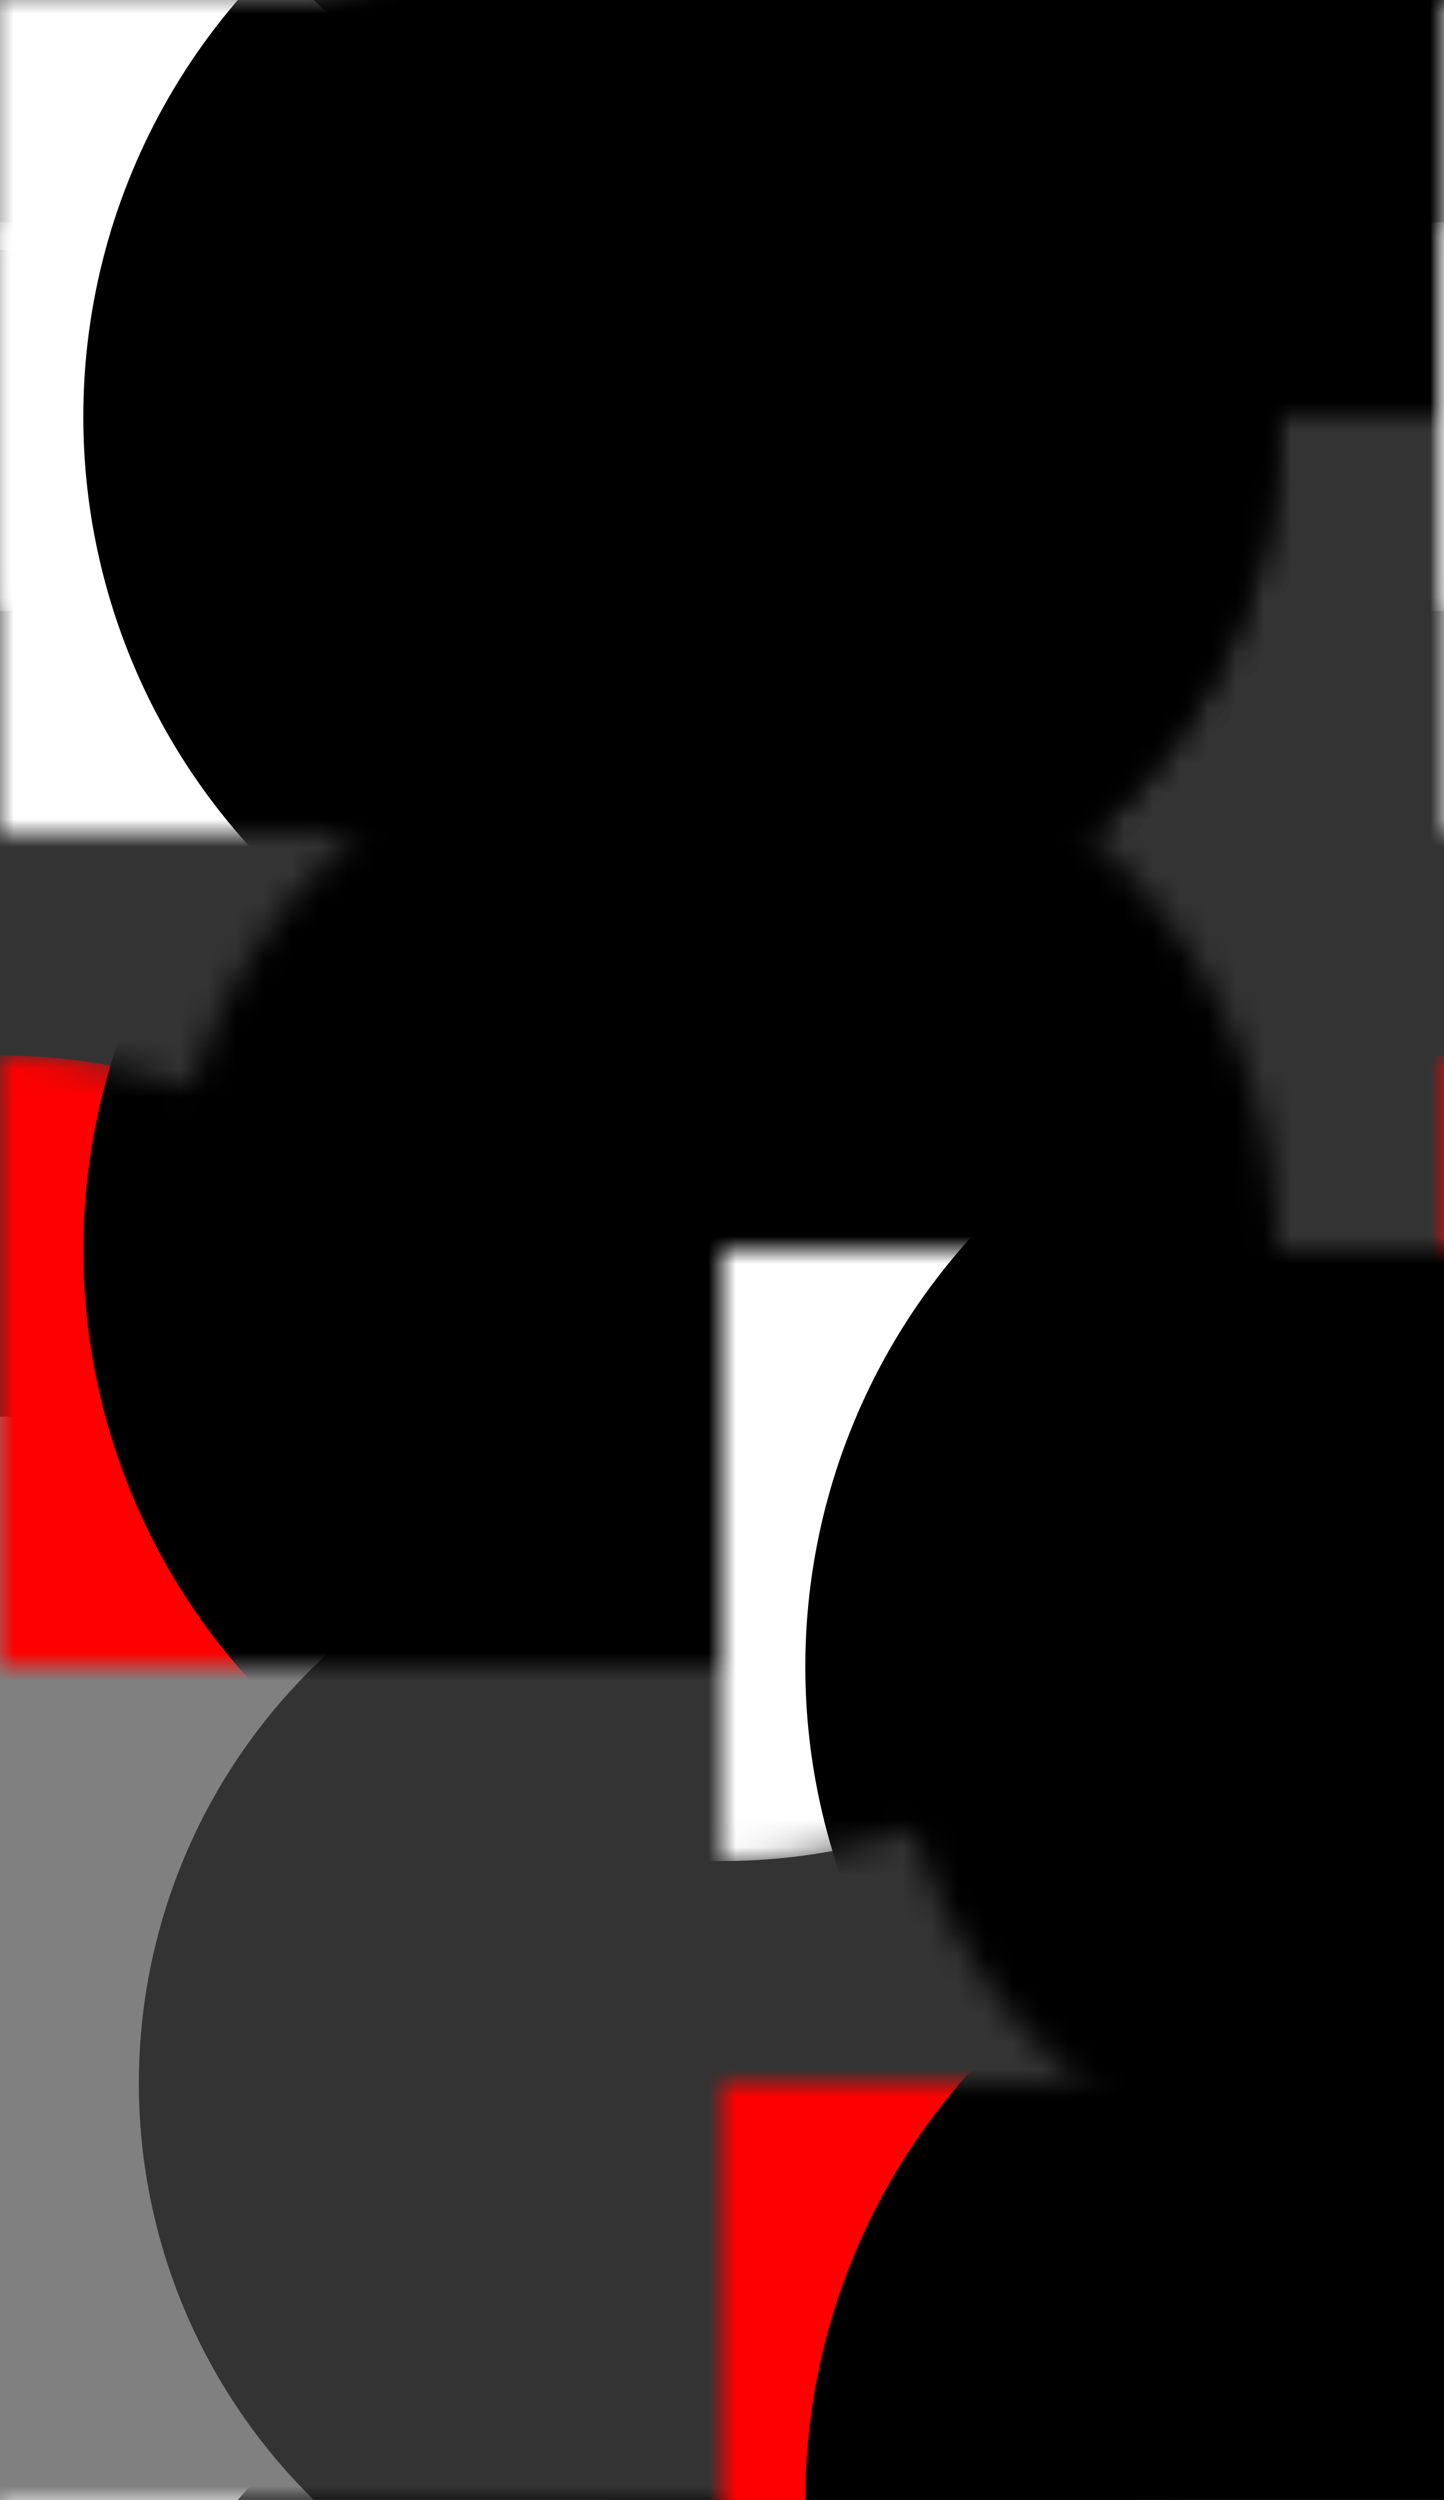 

<svg
        xmlns:xlink="http://www.w3.org/1999/xlink"
        xmlns="http://www.w3.org/2000/svg"
        viewBox="-26 -15 52 90"
        width="520" height="900">
    <defs>
        <mask id="mask">
            <circle r="22" fill="white"/>
            <g fill="black">
                <circle r="20" cy="-30"/>
                <circle r="20" cy="15" cx="26"/>
                <circle r="20" cy="15" cx="-26"/>
            </g>
        </mask>
        <g id="down" mask="url(#mask)">
            <circle r="22"/>
            <g fill="black">
                <circle r="23" cy="-30"/>
                <circle r="23" cy="15" cx="26"/>
                <circle r="23" cy="15" cx="-26"/>
            </g>
        </g>
        <use id="up" xlink:href="#down" transform="scale(1,-1)"/>
    </defs>
    
    <rect x="-27" y="-16" width="54" height="92" fill="gray"/>
    <g fill="#333">
        <circle r="21" cy="-30"/>
        <circle r="21" cy="60"/>
        <circle r="21" cy="15" cx="-26"/>
        <circle r="21" cy="15" cx="26"/>
    </g>
    <g fill="red">
        <use xlink:href="#up"/>
        <use xlink:href="#up" y="45" x="26"/>
        <use xlink:href="#up" y="45" x="-26"/>
    </g>
    <g fill="white">
        <use xlink:href="#down" y="30"/>
        <use xlink:href="#down" y="-15" x="-26"/>
        <use xlink:href="#down" y="-15" x="26"/>
        <use xlink:href="#up" y="15" x="-26"/>
        <use xlink:href="#up" y="15" x="26"/>
        <use xlink:href="#down" y="75" x="-26"/>
        <use xlink:href="#down" y="75" x="26"/>
    </g>
    <use fill="red" xlink:href="#down" y="60"/>
</svg>

